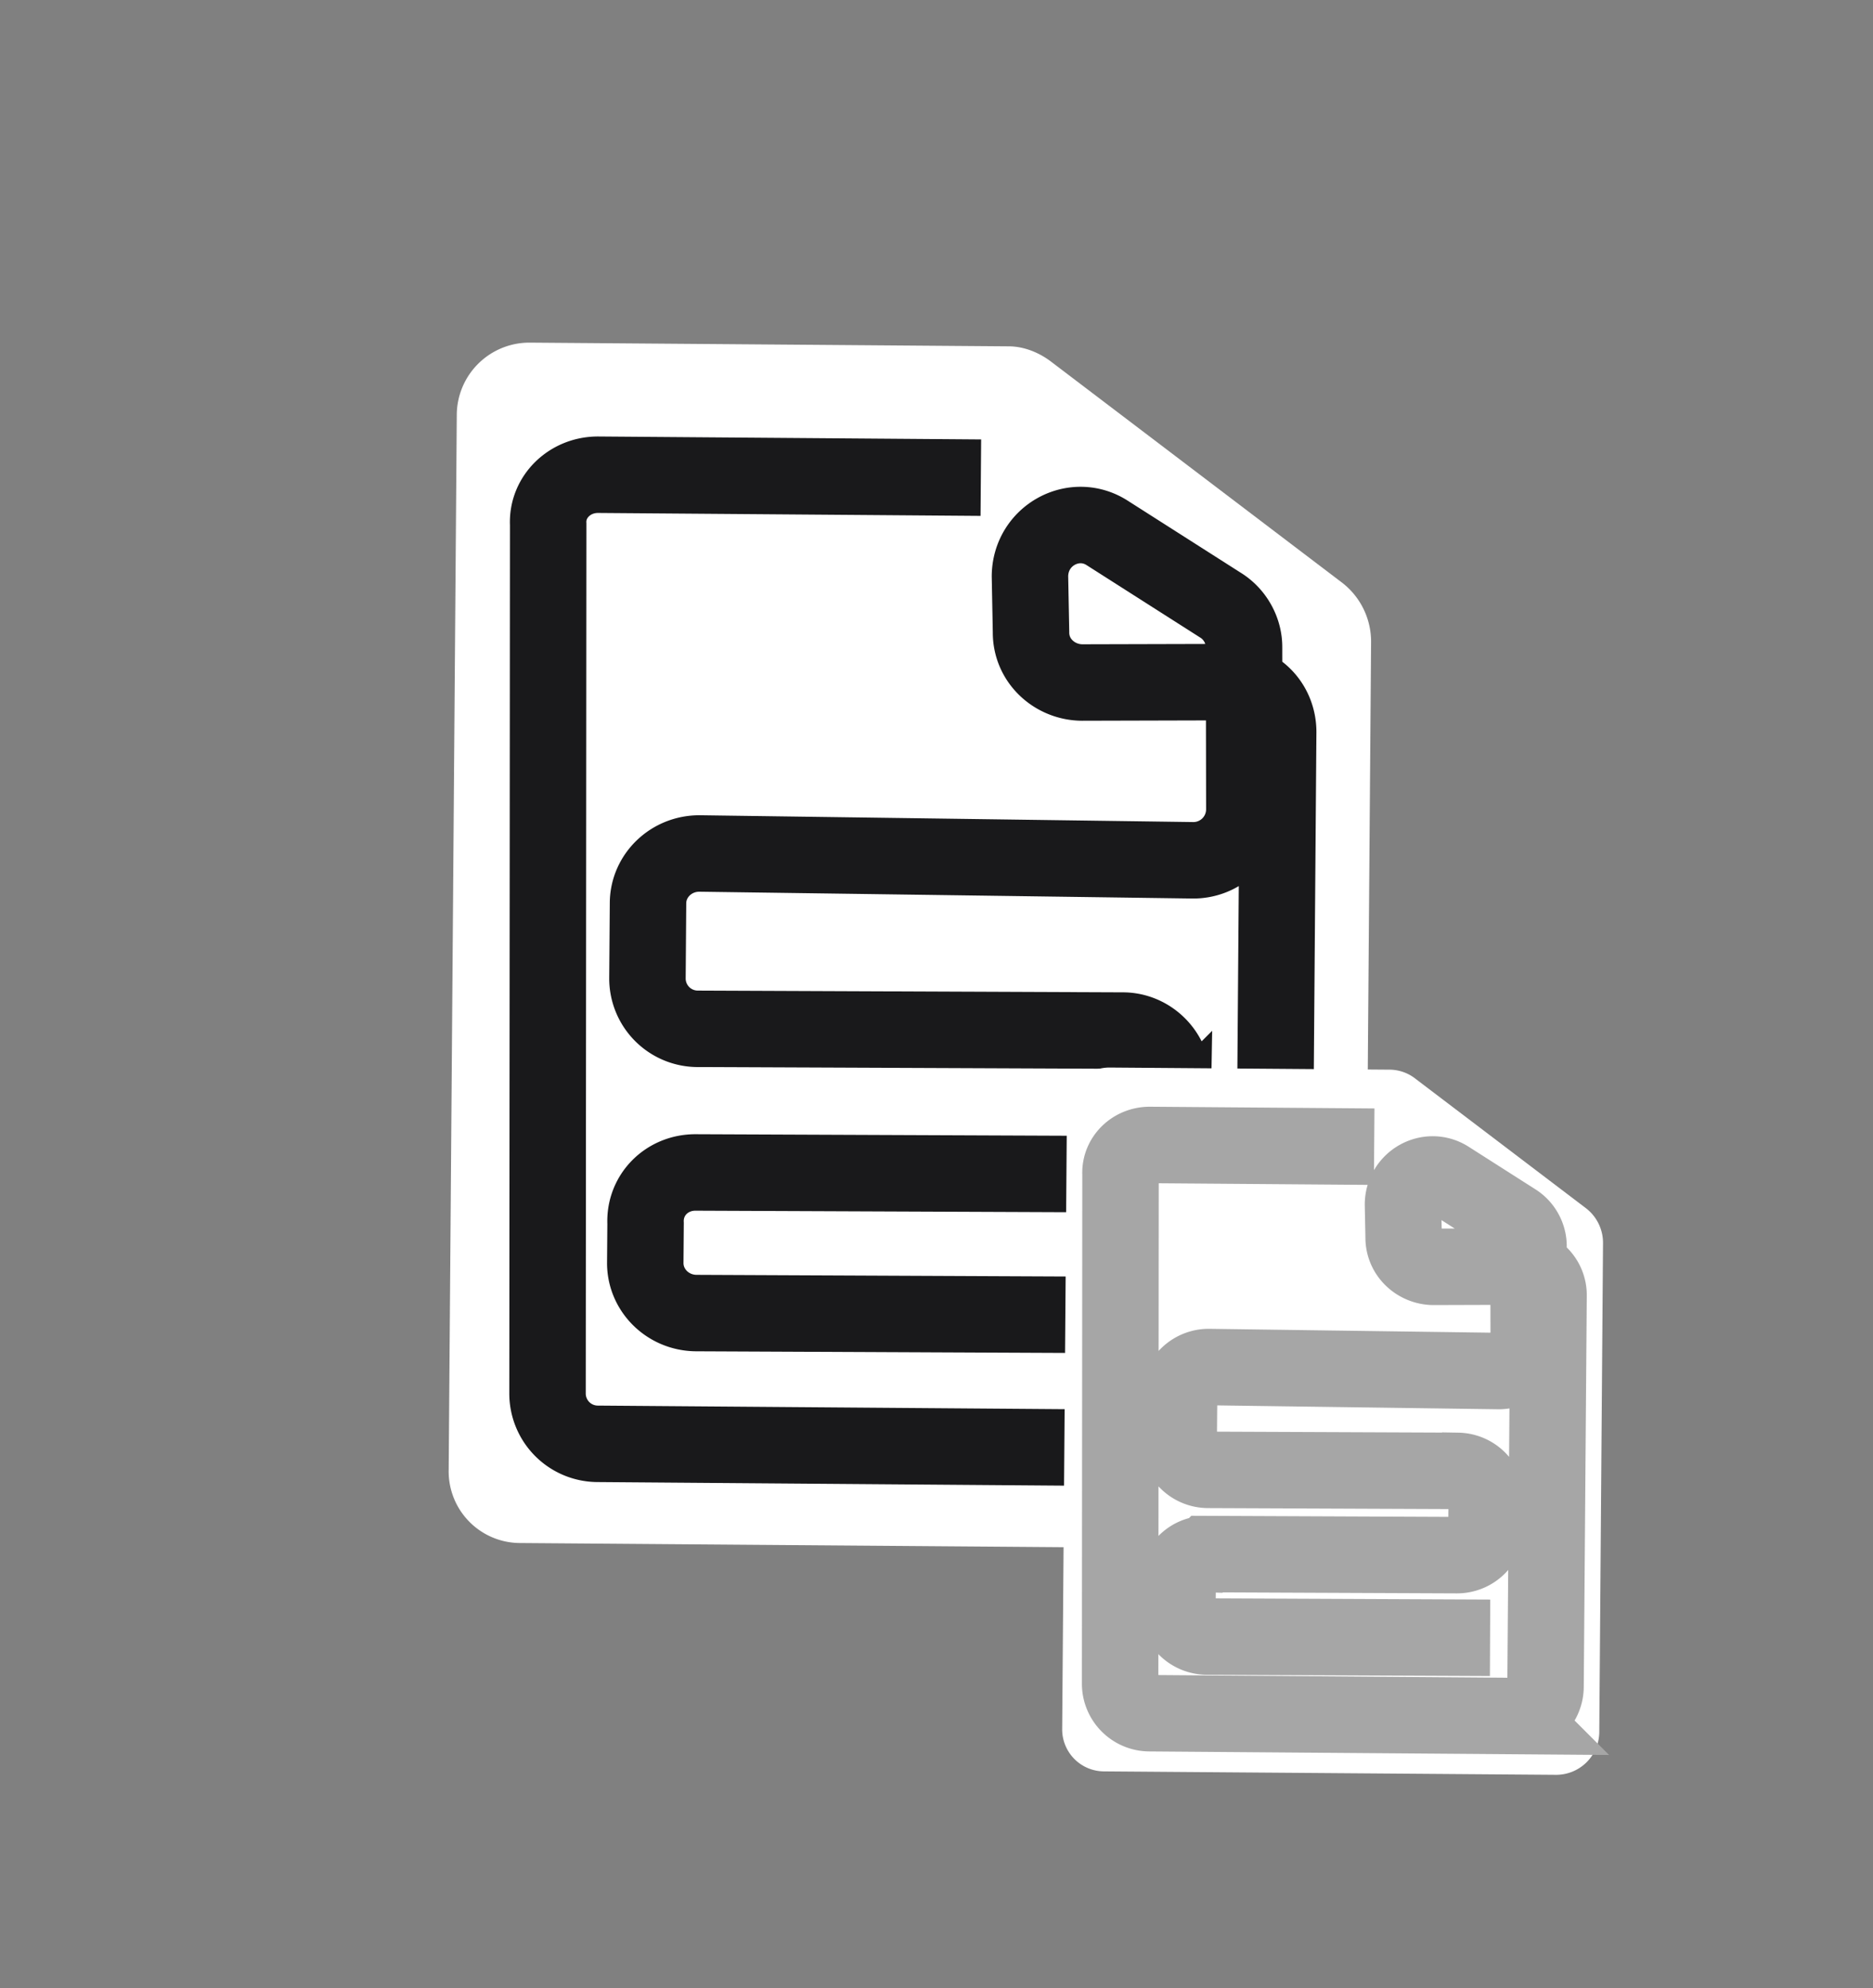 <svg width="49" height="52" fill="none" xmlns="http://www.w3.org/2000/svg"><rect width="100%" height="100%" fill="#808080" stroke="none"/><path d="M11.95 10.846l-.212 27.601a1.874 1.874 0 001.884 1.913l20.167.155c1.028.008 1.904-.856 1.912-1.884l.168-21.828a1.948 1.948 0 00-.74-1.548l-7.627-5.792c-.314-.24-.708-.401-1.104-.404l-12.535-.097a1.899 1.899 0 00-1.913 1.884z" fill="#fff"/><path d="M25.66 12.494l-10.005-.077c-.75-.006-1.349.582-1.314 1.295l-.017 22.738a1.316 1.316 0 001.295 1.315l16.37.126a1.317 1.317 0 001.316-1.295l.134-17.438c.005-.752-.583-1.35-1.335-1.316l-3.796.01c-.712-.005-1.34-.563-1.335-1.315l-.028-1.463c.008-1.068 1.16-1.692 2.026-1.131l2.951 1.881c.394.24.628.677.624 1.112l.007 4.232a1.333 1.333 0 01-1.354 1.334l-12.891-.178c-.751-.006-1.35.582-1.355 1.294l-.015 1.977a1.317 1.317 0 001.295 1.315l11.152.046c.711.006 1.3.604 1.295 1.315l-.01 1.147a1.317 1.317 0 01-1.314 1.295l-11.152-.046c-.751-.006-1.349.583-1.315 1.334l-.008 1.028c-.005.712.583 1.31 1.334 1.316l12.615.057" stroke="#19191B" stroke-width="2" stroke-miterlimit="10"/><path d="M27.912 29.027l-.124 16.184a1.099 1.099 0 001.104 1.122l11.825.09a1.128 1.128 0 001.122-1.104l.098-12.799a1.143 1.143 0 00-.433-.907l-4.473-3.397a1.108 1.108 0 00-.647-.237l-7.35-.056a1.113 1.113 0 00-1.122 1.104z" fill="#fff"/><path d="M35.95 29.993l-5.865-.045c-.44-.003-.791.342-.771.76l-.01 13.332a.772.772 0 00.76.771l9.598.074a.772.772 0 00.771-.76l.079-10.224a.749.749 0 00-.783-.772l-2.226.007c-.417-.004-.786-.331-.782-.772l-.017-.858c.005-.626.68-.992 1.188-.663l1.73 1.103c.231.14.368.397.366.652l.005 2.481a.782.782 0 01-.795.782l-7.558-.104a.777.777 0 00-.794.759l-.01 1.16a.772.772 0 00.76.77l6.539.027a.772.772 0 01.759.772l-.005.672a.772.772 0 01-.771.76l-6.539-.028a.75.75 0 00-.771.782l-.005.603a.777.777 0 00.783.772l7.396.033" stroke="#A6A6A6" stroke-width="2" stroke-miterlimit="10"/></svg>